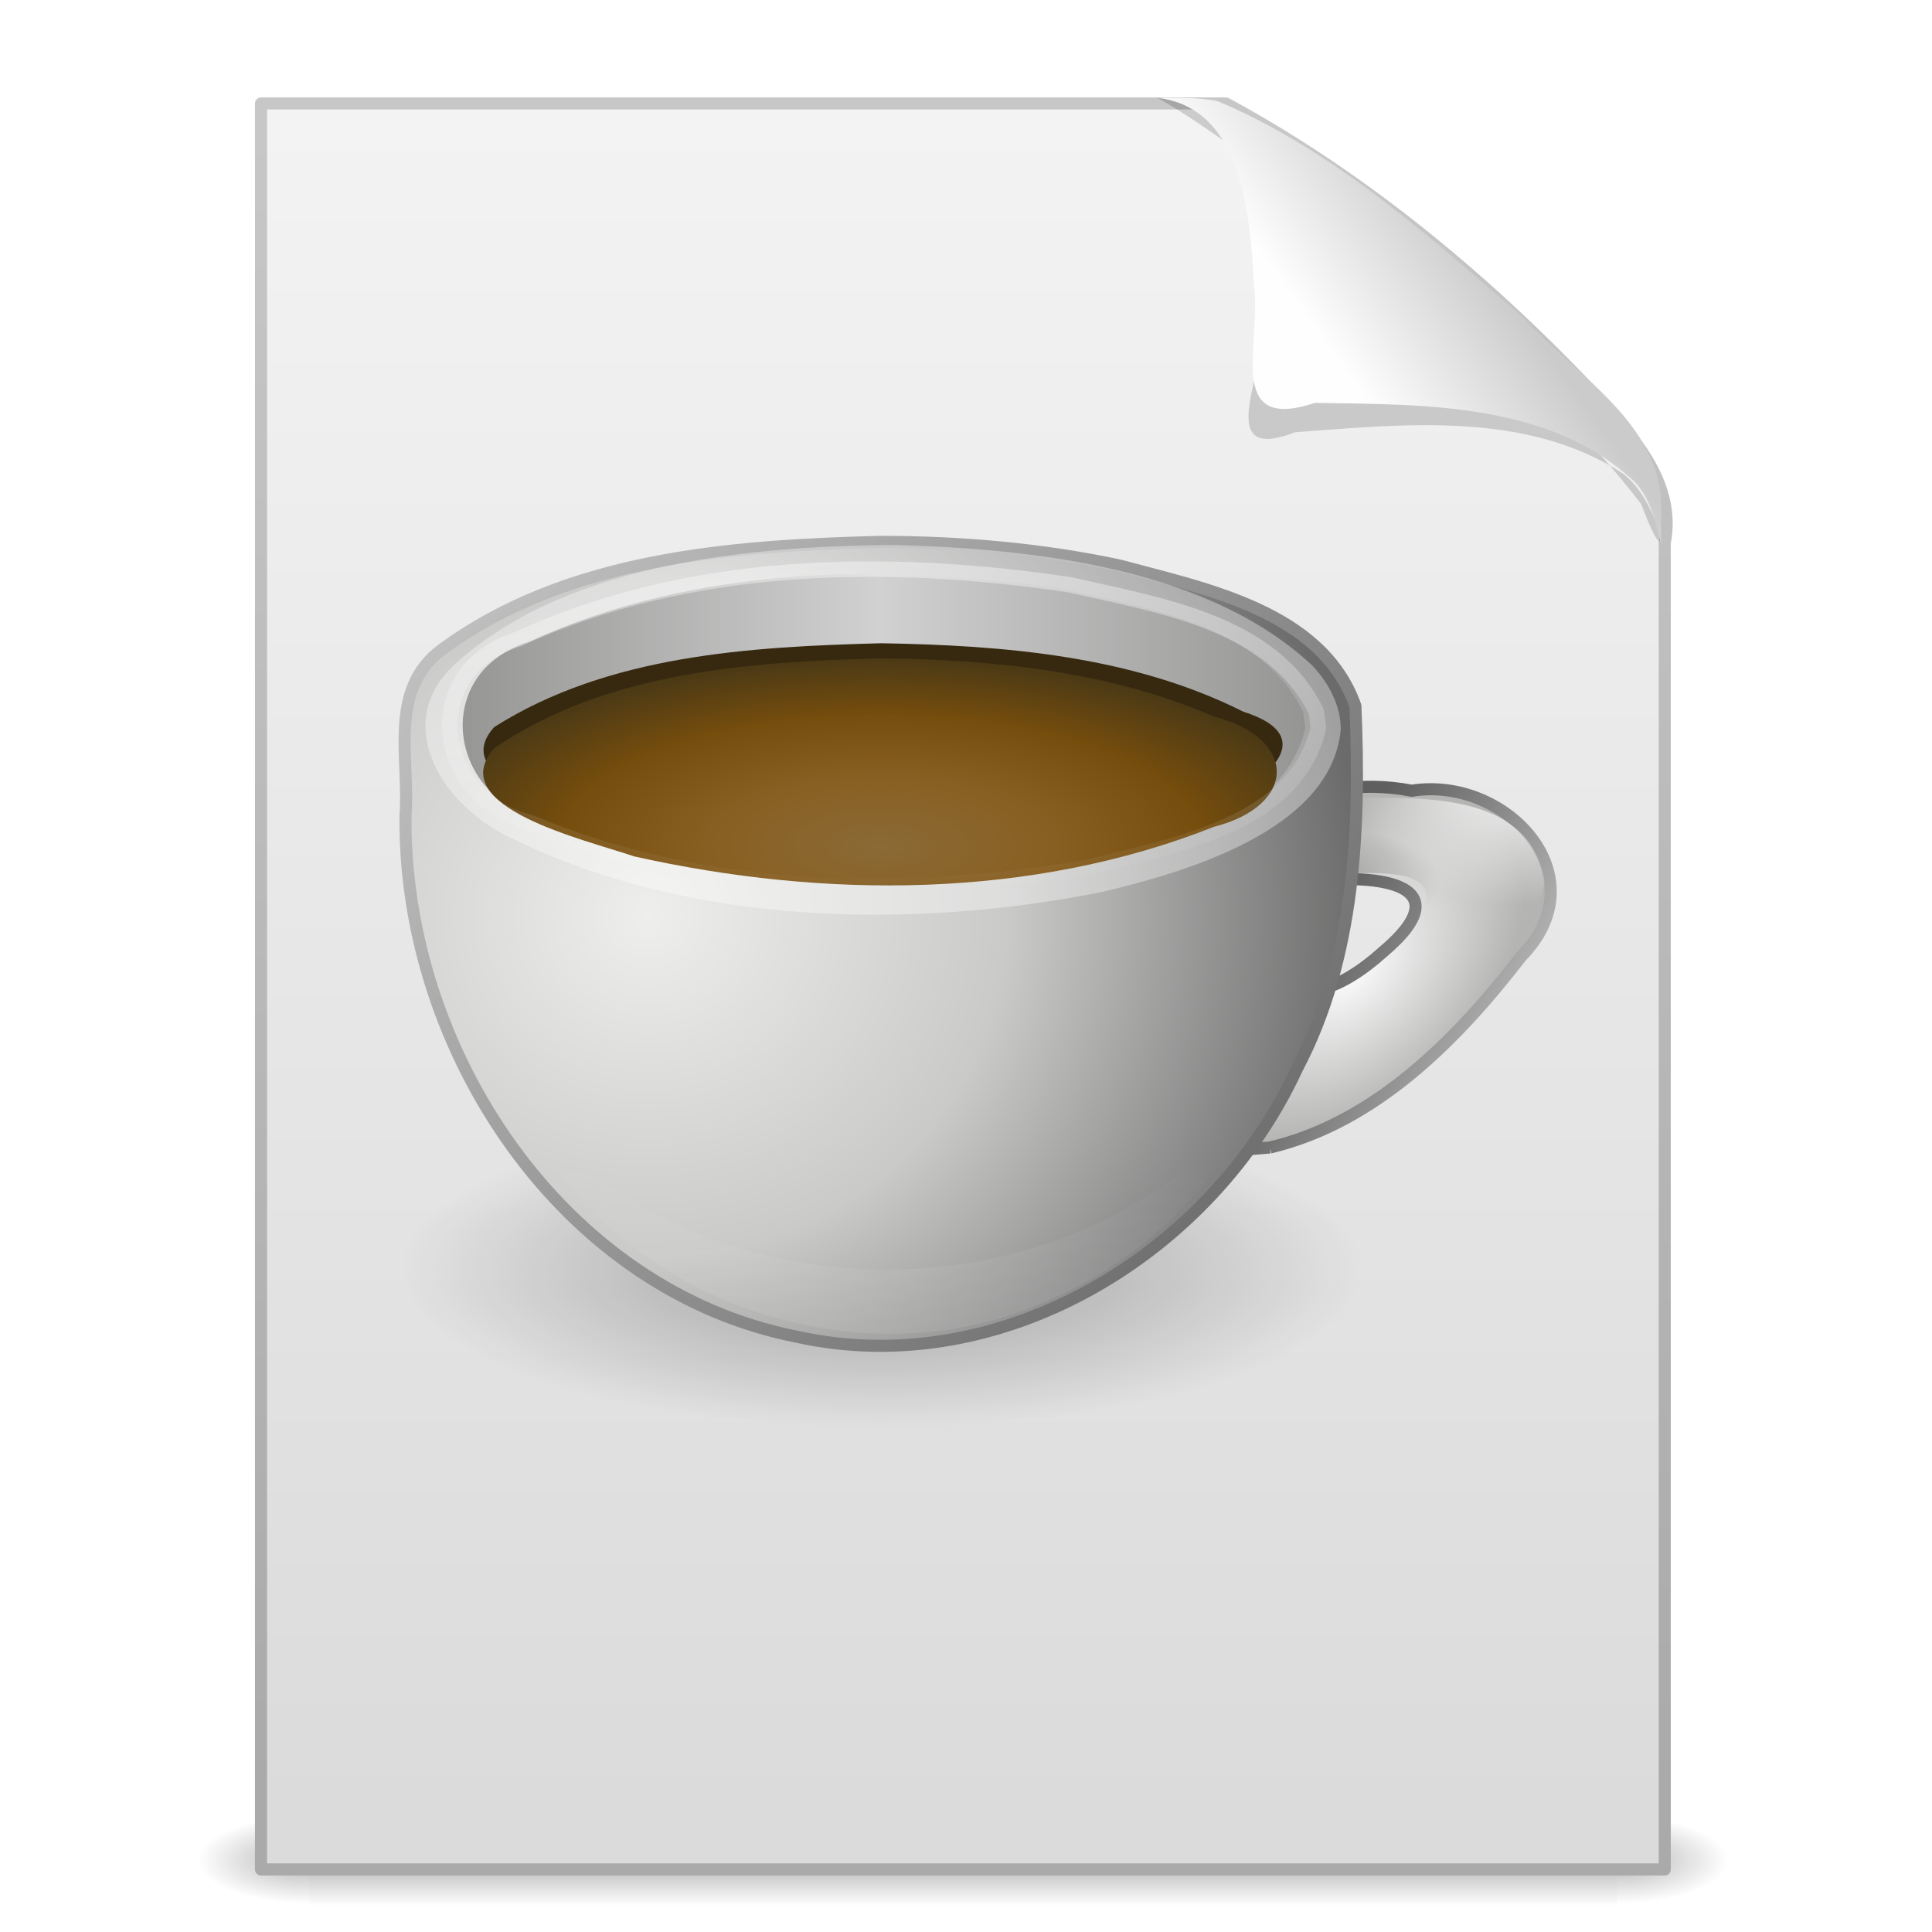 <?xml version="1.0" encoding="UTF-8" standalone="no"?><!DOCTYPE svg PUBLIC "-//W3C//DTD SVG 1.1//EN" "http://www.w3.org/Graphics/SVG/1.1/DTD/svg11.dtd"><svg height="64" version="1.1" viewBox="0 0 128 128" width="64" xmlns="http://www.w3.org/2000/svg" xmlns:xlink="http://www.w3.org/1999/xlink"><defs><radialGradient cx="605.71" cy="486.65" gradientTransform="matrix(.059 0 0 .039 69.07 98.774)" gradientUnits="userSpaceOnUse" id="i" r="117.14" xlink:href="#a"/><linearGradient id="a"><stop offset="0"/><stop offset="1" stop-opacity="0"/></linearGradient><radialGradient cx="605.71" cy="486.65" gradientTransform="matrix(-.059 0 0 .039 56.93 98.774)" gradientUnits="userSpaceOnUse" id="j" r="117.14" xlink:href="#a"/><linearGradient gradientTransform="matrix(.173 0 0 .039 .648 98.774)" gradientUnits="userSpaceOnUse" id="p" x1="302.86" x2="302.86" y1="366.65" y2="609.51"><stop offset="0" stop-opacity="0"/><stop offset="0.5"/><stop offset="1" stop-opacity="0"/></linearGradient><linearGradient gradientTransform="matrix(2.146 0 0 2.379 158 -2.752)" gradientUnits="userSpaceOnUse" id="q" x1="-51.786" x2="-51.786" y1="50.786" y2="2.906"><stop offset="0" stop-color="#aaa"/><stop offset="1" stop-color="#c8c8c8"/></linearGradient><linearGradient gradientTransform="matrix(2.657 0 0 2.542 .142 .081)" gradientUnits="userSpaceOnUse" id="r" x1="25.132" x2="25.132" y1="0.985" y2="47.013"><stop offset="0" stop-color="#f4f4f4"/><stop offset="1" stop-color="#dbdbdb"/></linearGradient><filter color-interpolation-filters="sRGB" height="1.329" id="v" width="1.297" x="-0.148" y="-0.164"><feGaussianBlur stdDeviation="0.774"/></filter><linearGradient gradientTransform="matrix(2.66 0 0 2.775 .658 1.428)" gradientUnits="userSpaceOnUse" id="s" x1="32.892" x2="36.358" y1="8.059" y2="5.457"><stop offset="0" stop-color="#fefefe"/><stop offset="1" stop-color="#cbcbcb"/></linearGradient><radialGradient cx="62.625" cy="4.625" gradientTransform="matrix(3.012 0 0 .988 -127.7 85.924)" gradientUnits="userSpaceOnUse" id="h" r="10.625" xlink:href="#a"/><linearGradient gradientTransform="matrix(2.998 0 0 3 -12.383 -9.015)" gradientUnits="userSpaceOnUse" id="o" x1="34.463" x2="39.781" xlink:href="#b" y1="24.868" y2="27.549"/><radialGradient cx="118.48" cy="58.119" gradientTransform="matrix(-.7 .697 -.442 -.444 200.53 13.805)" gradientUnits="userSpaceOnUse" id="g" r="13.983"><stop offset="0" stop-color="#fefefe"/><stop offset="1" stop-color="#b4b4b3"/></radialGradient><radialGradient cx="94.239" cy="62.312" gradientTransform="matrix(-.779 .04 -.035 -.679 178.37 95.418)" gradientUnits="userSpaceOnUse" id="e" r="13.983"><stop offset="0" stop-color="#fff"/><stop offset="1" stop-color="#fff" stop-opacity="0"/></radialGradient><radialGradient cx="112.17" cy="51.945" gradientTransform="matrix(-.571 .047 -.023 -.277 155.18 74.381)" gradientUnits="userSpaceOnUse" id="f" r="13.983" xlink:href="#a"/><linearGradient id="b"><stop offset="0" stop-color="#5f5f5f"/><stop offset="1" stop-color="#c6c6c6"/></linearGradient><linearGradient gradientTransform="translate(-24.39 40.964)" gradientUnits="userSpaceOnUse" id="k" x1="117.3" x2="53.303" xlink:href="#b" y1="55.031" y2="2.36"/><radialGradient cx="-6.454" cy="29.206" gradientTransform="matrix(-2.204e-8 1.409 -1.482 0 88.773 76.152)" gradientUnits="userSpaceOnUse" id="c" r="32"><stop offset="0" stop-color="#eeeeec"/><stop offset="0.5" stop-color="#cacac9"/><stop offset="1" stop-color="#6b6b6b"/></radialGradient><filter color-interpolation-filters="sRGB" height="1.225" id="u" width="1.113" x="-0.056" y="-0.113"><feGaussianBlur stdDeviation="1.374"/></filter><linearGradient gradientTransform="matrix(.96 0 0 .695 55.389 43.222)" gradientUnits="userSpaceOnUse" id="l" spreadMethod="reflect" x1="5.684" x2="35.033" y1="16.366" y2="16.366"><stop offset="0" stop-color="#d1d1d1"/><stop offset="1" stop-color="#959594"/></linearGradient><radialGradient cx="8.438" cy="32.535" gradientTransform="matrix(1.185 -3.1361e-8 1.4149e-8 .48 50.913 46.813)" gradientUnits="userSpaceOnUse" id="d" r="26.406"><stop offset="0" stop-color="#8b6a35"/><stop offset="0.371" stop-color="#885f22"/><stop offset="0.686" stop-color="#754d0d"/><stop offset="1" stop-color="#483816"/></radialGradient><filter color-interpolation-filters="sRGB" id="t"><feGaussianBlur stdDeviation="0.655"/></filter><linearGradient gradientTransform="translate(-24.39 40.964)" gradientUnits="userSpaceOnUse" id="m" x1="87.05" x2="87.05" y1="53.75" y2="41.73"><stop offset="0" stop-color="#fff"/><stop offset="1" stop-color="#fff" stop-opacity="0"/></linearGradient><linearGradient gradientTransform="matrix(.99 0 0 .717 55.219 42.861)" gradientUnits="userSpaceOnUse" id="n" x1="-1.937" x2="-1.937" y1="0.988" y2="31.827"><stop offset="0" stop-color="#fff"/><stop offset="1" stop-color="#fff" stop-opacity="0"/></linearGradient></defs><g transform="translate(-.12 .359)"><g transform="matrix(1.041 0 0 .63 -1.659 48.685)"><path d="m21.35 113.15h83.3v9.52h-83.3v-9.52z" fill="url(#p)" opacity="0.3"/><path d="m21.35 113.15v9.52c-9.151 0-9.74-9.624 0-9.52z" fill="url(#j)" opacity="0.3"/><path d="m104.65 113.15v9.52c9.151 0 9.74-9.624 0-9.52z" fill="url(#i)" opacity="0.3"/></g><path d="m17.413 6.495h63.933c9.28 5.031 17.545 11.955 24.757 19.644 2.412 2.684 5.051 5.653 4.31 9.485v87.872h-93v-117z" fill="url(#r)" stroke="url(#q)" stroke-linejoin="round" stroke-width="0.8"/><g fill-rule="evenodd" transform="translate(.239 -.718)"><path d="m28.617 0.921c2.684 0.056 2.837 3.424 2.635 5.421 0.171 1.221-1.349 3.716 0.788 2.89 2.7-0.201 5.744-0.536 8.132 1.015 0.989 0.716 1.29 2.941 0.468 0.765-2.727-3.533-6.457-6.124-10.005-8.768-0.661-0.458-1.313-0.935-2.019-1.323z" filter="url(#v)" opacity="0.4" transform="matrix(2.667 0 0 2.667 .222 4.377)"/><path d="m76.534 6.834c5.974 0.692 6.162 8.403 6.478 13.056 0.236 3.848-1.714 9.055 3.99 7.16 7.177 0.115 15.529-0.039 21.114 5.174 2.045 1.923 1.799 7.111 1.822 1.75 0.016-5.587-5.759-8.814-9.163-12.594-6.225-5.385-12.541-11.065-20.192-14.312-1.325-0.288-2.713-0.202-4.05-0.234z" fill="url(#s)"/></g></g><g transform="translate(-2.55 -6.378)"><path d="m92.913 90.495c-1.618 6.23-9.409 7.349-14.752 8.846-13.836 2.553-28.554 2.506-41.94-2.167-6.46-0.952-10.262-9.535-2.675-12.124 11.678-5.385 25.029-5.616 37.631-4.504 7.038 0.987 14.757 1.992 20.298 6.826 0.801 0.835 1.446 1.928 1.439 3.122z" fill="url(#h)" fill-rule="evenodd" opacity="0.3"/><path d="m86.69 82.403c6.96-1.639 12.402-7.153 16.636-12.65 5.256-5.344-1.037-11.982-7.241-10.987-6.863-1.323-13.97 2.451-16.341 9.142-2.704 5.149-1.698 14.867 5.788 14.589l1.159-0.094zm2.155-17.545c4.388-0.67 10.954-0.137 5.298 4.617-2.566 2.325-6.521 4.266-5.28-0.646-6e-3 -1.324-0.011-2.647-0.017-3.971z" fill="url(#g)" stroke="url(#o)" stroke-width="0.8"/><path d="m90.202 59.222c-8.404 1.782-13.999 12.665-9.875 20.344 3.607 4.728 10.225 1.632 13.907-1.36 4.385-3.563 9.433-7.63 10.655-13.421-1.082-6.378-9.044-5.454-13.899-5.565l-0.789 3e-3zm-1.438 5.125c3.321 0.13 11.469-1.514 7.026 4.128-1.457 1.973-8.397 7.134-7.41 1.656 0.256-1.802-0.551-4.321 0.384-5.783z" fill="url(#e)"/><path d="m90.202 59.222c-8.404 1.782-13.999 12.665-9.875 20.344 3.607 4.728 10.225 1.632 13.907-1.36 4.385-3.563 9.433-7.63 10.655-13.421-1.082-6.378-9.044-5.454-13.899-5.565l-0.789 3e-3zm-1.438 5.125c3.321 0.13 11.469-1.514 7.026 4.128-1.457 1.973-8.397 7.134-7.41 1.656 0.256-1.802-0.551-4.321 0.384-5.783z" fill="url(#f)" opacity="0.3"/><path d="m60.913 42.276c-9.943 0.256-20.773 1.046-29.053 7.113-3.64 2.668-2.145 7.245-2.447 11.075-0.129 15.428 10.294 31.408 25.97 34.485 13.525 2.966 27.463-5.545 33.098-17.773 3.881-7.354 4.207-16.011 3.869-24.024-2.218-6.295-9.948-7.767-15.653-9.314-5.182-1.099-10.494-1.555-15.784-1.561z" fill="url(#c)" stroke="url(#k)" stroke-linecap="square" stroke-linejoin="round" stroke-width="0.8"/><path d="m35.033 16.366c-0.588 7.588-8.992 11.04-15.323 12.876-12.344 3.031-26.313 2.549-37.424-4.115-4.739-2.56-7.942-9.165-4.04-13.796 6.889-7.928 18.282-9.518 28.261-9.604 9.496 0.314 20.247 2.03 26.75 9.604 1.073 1.45 1.786 3.212 1.775 5.035z" fill="#fff" filter="url(#u)" opacity="0.6" transform="matrix(1.036 0 0 .836 55.084 41.04)"/><path d="m89.036 54.59c-1.477 6.32-9.357 7.537-14.716 8.944-11.91 2.051-24.675 1.886-35.943-2.858-6.206-1.532-7.258-9.757-0.784-11.773 11.014-5.072 23.7-5.249 35.514-3.482 5.628 1.303 12.976 2.376 15.784 8.129z" fill="url(#l)"/><path d="m60.911 48.995c-8.699 0.234-18.068 0.772-25.62 5.554-3.356 3.731 6.176 5.672 9.266 6.69 12.618 2.623 26.218 2.671 38.419-1.826 3.264-1.012 7.283-4.207 1.954-5.88-7.375-3.714-15.89-4.403-24.02-4.539z" fill="#36290f"/><path d="m60.911 49.995c-8.73 0.232-18.192 0.881-25.62 5.952-3.413 3.913 6.077 6.069 9.266 7.167 12.592 2.819 26.303 2.845 38.419-1.957 5.54-1.42 5.55-5.872 0.011-7.305-6.916-2.999-14.609-3.785-22.077-3.858z" fill="url(#d)"/><path d="m85.985 78.683c-11.417 15.737-38.028 15.747-49.469 0.032 5.421 13.367 22.489 19.733 35.506 13.807 6.185-2.621 11.339-7.638 13.963-13.839z" fill="url(#m)" filter="url(#t)" opacity="0.3"/><path d="m89.901 54.59c-1.52 6.518-9.643 7.777-15.169 9.228-12.277 2.118-25.435 1.945-37.05-2.949-6.398-1.583-7.481-10.065-0.808-12.147 11.354-5.231 24.429-5.417 36.608-3.592 5.803 1.344 13.378 2.454 16.27 8.387z" fill="none" opacity="0.4" stroke="url(#n)" stroke-linecap="square" stroke-linejoin="round" stroke-width="1.024"/></g></svg>